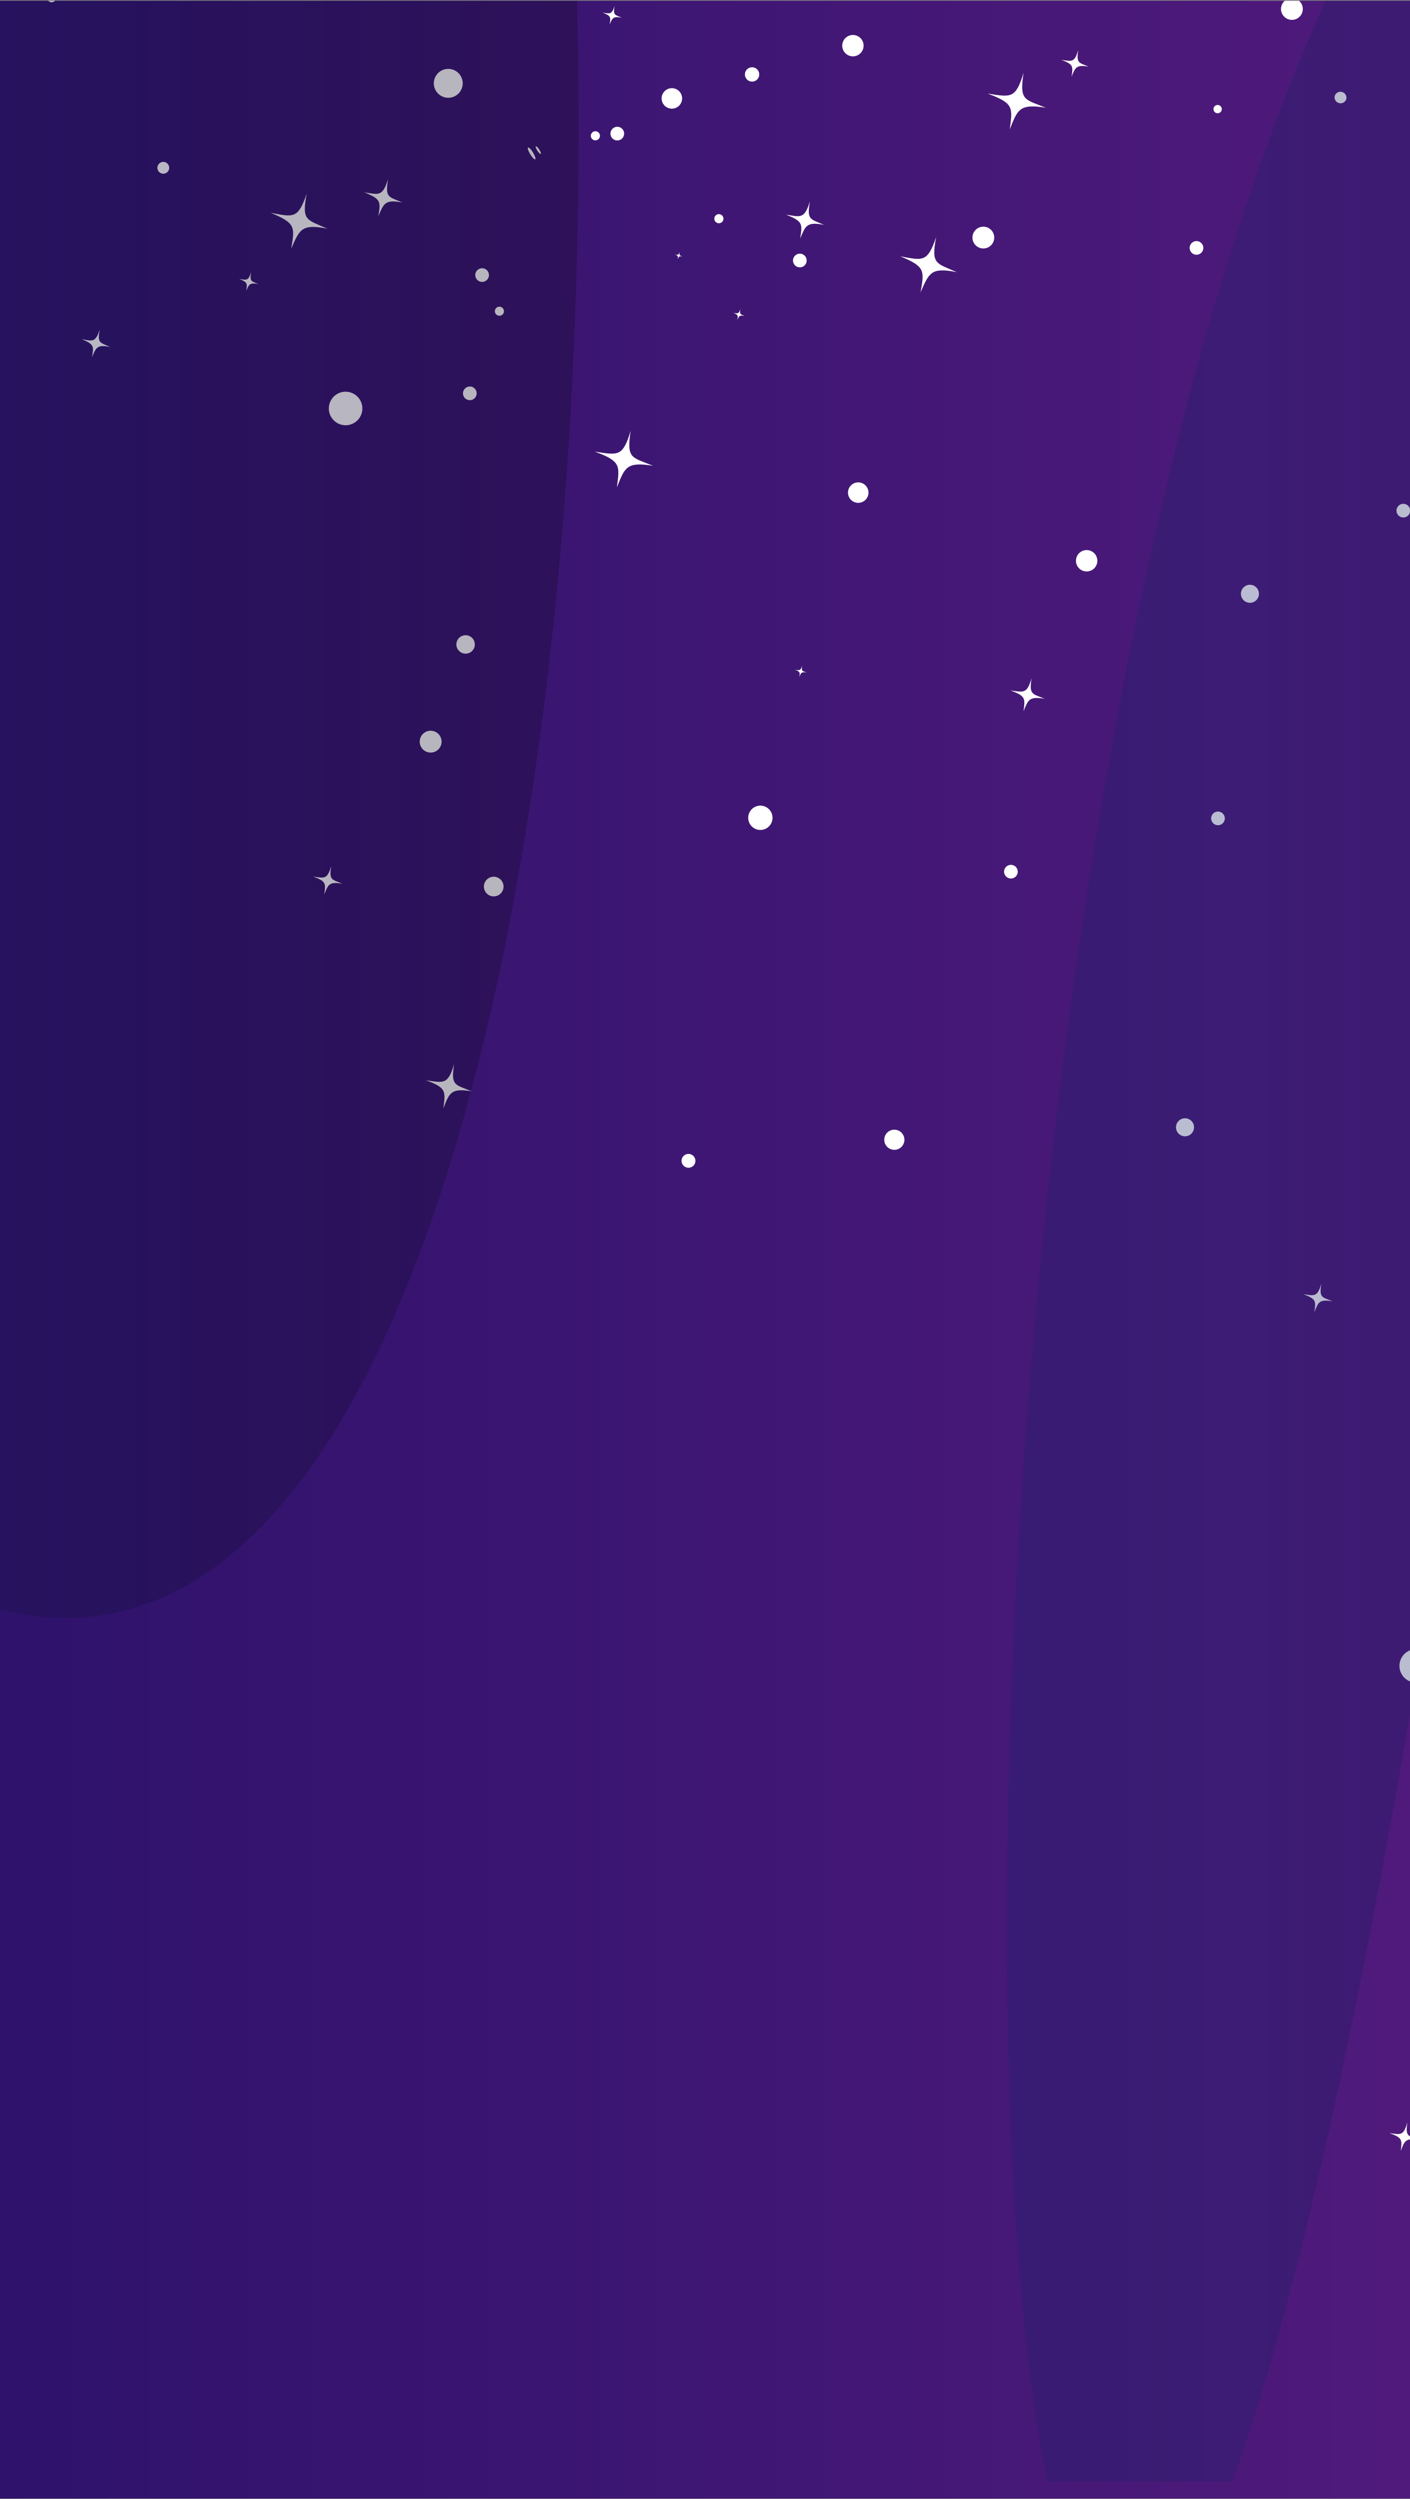 <svg id="Capa_1" data-name="Capa 1" xmlns="http://www.w3.org/2000/svg" xmlns:xlink="http://www.w3.org/1999/xlink" viewBox="0 0 413 732"><rect x="0" y="0" width="413" height="732" fill="#808080" stroke="none"/><defs><style>.cls-1{fill:none;}.cls-2{clip-path:url(#clip-path);}.cls-3{clip-path:url(#clip-path-2);}.cls-4{fill:#fff;}.cls-5{opacity:0.3;}.cls-6{fill:url(#linear-gradient);}.cls-7{clip-path:url(#clip-path-4);}.cls-8{fill:url(#linear-gradient-2);}.cls-9{clip-path:url(#clip-path-5);}.cls-10{fill:url(#linear-gradient-3);}.cls-11{fill:url(#linear-gradient-4);}</style><clipPath id="clip-path"><rect class="cls-1" x="-695" y="0.22" width="413" height="731.78"/></clipPath><clipPath id="clip-path-2"><rect class="cls-1" x="-1481.17" y="-630.31" width="1456.47" height="1357.16"/></clipPath><linearGradient id="linear-gradient" x1="-1506.74" y1="-13637.56" x2="257.48" y2="-13637.56" gradientTransform="matrix(1, 0, 0, -1, 0, -13671)" gradientUnits="userSpaceOnUse"><stop offset="0" stop-color="#2d62ff"/><stop offset="0.21" stop-color="#641f87"/><stop offset="0.48" stop-color="#1e2f8a"/><stop offset="1" stop-color="#0e061e"/></linearGradient><clipPath id="clip-path-4"><rect class="cls-1" y="0.22" width="413" height="731.78"/></clipPath><linearGradient id="linear-gradient-2" x1="-786.17" y1="-13724.28" x2="670.3" y2="-13724.28" gradientTransform="matrix(1, 0, 0, -1, 0, -13671)" gradientUnits="userSpaceOnUse"><stop offset="0" stop-color="#0e061e"/><stop offset="0.09" stop-color="#100725"/><stop offset="0.22" stop-color="#150937"/><stop offset="0.36" stop-color="#1d0d55"/><stop offset="0.43" stop-color="#210f65"/><stop offset="0.82" stop-color="#4f1a7c"/><stop offset="0.99" stop-color="#641f87"/></linearGradient><clipPath id="clip-path-5"><rect class="cls-1" x="-786.17" y="-630.31" width="1456.47" height="1357.16"/></clipPath><linearGradient id="linear-gradient-3" x1="-906.72" y1="-13859.07" x2="169.46" y2="-13859.07" xlink:href="#linear-gradient"/><linearGradient id="linear-gradient-4" x1="-811.74" y1="-13637.56" x2="952.48" y2="-13637.56" xlink:href="#linear-gradient"/></defs><title>Mesa de trabajo 20</title><g class="cls-2"><g class="cls-3"><path class="cls-4" d="M149.66,48.32a2.19,2.19,0,1,1-1.54-2.7A2.19,2.19,0,0,1,149.66,48.32Z"/><path class="cls-4" d="M143.12,93.13a2.19,2.19,0,1,1-1.54-2.7A2.19,2.19,0,0,1,143.12,93.13Z"/><path class="cls-4" d="M133,153a2.2,2.2,0,1,1-1.55-2.69A2.19,2.19,0,0,1,133,153Z"/><path class="cls-4" d="M100.47,109.31a2.2,2.2,0,0,1-4.24-1.16,2.2,2.2,0,0,1,4.24,1.16Z"/><path class="cls-4" d="M106.37,190.45a2.19,2.19,0,1,1-1.55-2.7A2.19,2.19,0,0,1,106.37,190.45Z"/><path class="cls-4" d="M55.22,37.86a3.29,3.29,0,1,1-2.3-4.06A3.28,3.28,0,0,1,55.22,37.86Z"/><path class="cls-4" d="M6.2,30.53C2,29.71,1.79,30.74.48,33.74c.56-3.44.73-4.05-3.31-5.67,3.56.61,4.35,1,5.7-3.1C2.08,29.39,2.91,29.06,6.2,30.53Z"/><path class="cls-4" d="M125.89,236.18c-5.4-1.06-5.71.27-7.41,4.16.73-4.46,1-5.25-4.27-7.34,4.6.79,5.62,1.35,7.37-4C120.56,234.7,121.63,234.28,125.89,236.18Z"/><path class="cls-4" d="M64.46,172.11c-2.71-.53-2.86.13-3.72,2.08.37-2.23.48-2.63-2.14-3.68,2.31.4,2.82.68,3.7-2C61.79,171.36,62.32,171.15,64.46,172.11Z"/><path class="cls-4" d="M54.52,150.69c-1.06-.2-1.12.06-1.46.82.15-.87.19-1-.84-1.44.91.16,1.11.27,1.45-.79C53.47,150.4,53.68,150.32,54.52,150.69Z"/><path class="cls-4" d="M82.39,245.46c-1.06-.21-1.12,0-1.45.82.14-.88.18-1-.84-1.45.9.16,1.1.27,1.44-.79C81.34,245.17,81.55,245.09,82.39,245.46Z"/><path class="cls-4" d="M19.81,108.29c-5.4-1.06-5.71.27-7.41,4.16.73-4.46.94-5.25-4.27-7.34,4.59.79,5.62,1.35,7.36-4C14.47,106.81,15.54,106.39,19.81,108.29Z"/><path class="cls-4" d="M155.69,15.82c-5.4-1.05-5.71.27-7.41,4.16.73-4.46.94-5.25-4.27-7.34,4.59.79,5.62,1.35,7.37-4C150.35,14.34,151.42,13.92,155.69,15.82Z"/><path class="cls-4" d="M12.11,59.66a2.07,2.07,0,1,1-1.45-2.54A2.07,2.07,0,0,1,12.11,59.66Z"/><path class="cls-4" d="M18.7,146.82a2.23,2.23,0,1,1-1.57-2.74A2.24,2.24,0,0,1,18.7,146.82Z"/><path class="cls-4" d="M96.89,8.88a1.4,1.4,0,1,1-1-1.71A1.39,1.39,0,0,1,96.89,8.88Z"/><path class="cls-4" d="M76.92,72.81a1.4,1.4,0,1,1-1-1.71A1.39,1.39,0,0,1,76.92,72.81Z"/><path class="cls-4" d="M93.32,155.16a2.16,2.16,0,1,1-1.52-2.64A2.16,2.16,0,0,1,93.32,155.16Z"/><path class="cls-4" d="M56.81,209.42a1.4,1.4,0,1,1,.42-1.93A1.4,1.4,0,0,1,56.81,209.42Z"/><path class="cls-4" d="M94.42,235.16a1.4,1.4,0,0,1-1.5-2.36,1.41,1.41,0,0,1,1.93.43A1.39,1.39,0,0,1,94.42,235.16Z"/><path class="cls-4" d="M26.92,262.9a1.4,1.4,0,0,1-1.92-.43,1.39,1.39,0,1,1,2.35-1.5A1.4,1.4,0,0,1,26.92,262.9Z"/><path class="cls-4" d="M39.26,213.62c.15-.1,0-.7-.47-1.36s-.88-1.09-1-1,.06.71.46,1.35S39.1,213.72,39.26,213.62Z"/><path class="cls-4" d="M306.33,253.55a2.51,2.51,0,1,1-3.35-1.19A2.51,2.51,0,0,1,306.33,253.55Z"/><path class="cls-4" d="M253.91,330.49a2.2,2.2,0,1,1-2.93-1.05A2.2,2.2,0,0,1,253.91,330.49Z"/><path class="cls-4" d="M330.92,297.26a4.34,4.34,0,1,1-5.77-2.07A4.34,4.34,0,0,1,330.92,297.26Z"/><path class="cls-4" d="M69.64,613.1a3.67,3.67,0,1,1-2.76-4.39A3.68,3.68,0,0,1,69.64,613.1Z"/><path class="cls-4" d="M31.17,514.52a2,2,0,1,1-1.48-2.34A2,2,0,0,1,31.17,514.52Z"/><path class="cls-4" d="M302.34,347.06a4.34,4.34,0,1,1-5.77-2.08A4.33,4.33,0,0,1,302.34,347.06Z"/><path class="cls-4" d="M285.43,438.44a3.18,3.18,0,1,1-2.39-3.81A3.18,3.18,0,0,1,285.43,438.44Z"/><path class="cls-4" d="M278.48,503.67a3.18,3.18,0,1,1-2.39-3.81A3.18,3.18,0,0,1,278.48,503.67Z"/><path class="cls-4" d="M267.22,590.94a3.18,3.18,0,1,1-2.39-3.81A3.18,3.18,0,0,1,267.22,590.94Z"/><path class="cls-4" d="M217.64,529.49a3.18,3.18,0,1,1-2.38-3.81A3.17,3.17,0,0,1,217.64,529.49Z"/><path class="cls-4" d="M230.74,646.61a3.18,3.18,0,1,1-2.39-3.81A3.18,3.18,0,0,1,230.74,646.61Z"/><path class="cls-4" d="M148.14,428.6a4.77,4.77,0,1,1-3.56-5.74A4.77,4.77,0,0,1,148.14,428.6Z"/><path class="cls-4" d="M17,239.93c-5.42-.85-5.68.49-7.23,4.44.56-4.48.74-5.28-4.55-7.16,4.62.61,5.67,1.13,7.2-4.29C11.63,238.66,12.68,238.2,17,239.93Z"/><path class="cls-4" d="M76.77,420.75c-6.09-.95-6.37.54-8.11,5,.62-5,.83-5.92-5.1-8,5.18.69,6.35,1.27,8.07-4.81C70.74,419.32,71.92,418.81,76.77,420.75Z"/><path class="cls-4" d="M74.15,707.34c-7.88-1.23-8.25.71-10.5,6.44.81-6.5,1.08-7.66-6.59-10.39,6.7.89,8.21,1.64,10.44-6.23C66.34,705.5,67.87,704.83,74.15,707.34Z"/><path class="cls-4" d="M261.57,711.72c-7.88-1.23-8.25.71-10.49,6.44.8-6.5,1.07-7.66-6.6-10.39,6.7.89,8.21,1.64,10.44-6.23C253.76,709.88,255.29,709.21,261.57,711.72Z"/><path class="cls-4" d="M169.05,622.42c-4-.62-4.14.35-5.26,3.22.4-3.26.54-3.84-3.31-5.21,3.36.45,4.12.83,5.23-3.12C165.13,621.49,165.9,621.16,169.05,622.42Z"/><path class="cls-4" d="M153.46,592c-1.55-.24-1.62.14-2.06,1.26.15-1.27.21-1.5-1.3-2,1.32.18,1.61.32,2.05-1.22C151.92,591.62,152.22,591.49,153.46,592Z"/><path class="cls-4" d="M199.12,727.59c-1.55-.24-1.62.14-2.06,1.27.16-1.28.21-1.51-1.3-2.05,1.32.18,1.62.33,2.05-1.22C197.59,727.23,197.89,727.1,199.12,727.59Z"/><path class="cls-4" d="M196.82,346c-1.55-.24-1.62.14-2.06,1.27.15-1.28.21-1.51-1.3-2.05,1.32.18,1.61.33,2-1.22C195.28,345.59,195.58,345.46,196.82,346Z"/><path class="cls-4" d="M321,352c-1.55-.24-1.62.14-2.06,1.26.15-1.27.21-1.5-1.3-2,1.32.18,1.61.32,2.05-1.22C319.45,351.68,319.75,351.55,321,352Z"/><path class="cls-4" d="M100.83,532.55c-7.87-1.23-8.25.71-10.49,6.43.8-6.5,1.07-7.65-6.6-10.39,6.7.89,8.22,1.64,10.44-6.22C93,530.7,94.55,530,100.83,532.55Z"/><path class="cls-4" d="M124.89,310.73c-7.87-1.23-8.25.71-10.49,6.44.8-6.5,1.07-7.66-6.6-10.39,6.7.89,8.22,1.64,10.44-6.23C117.08,308.89,118.61,308.22,124.89,310.73Z"/><path class="cls-4" d="M292.33,391.07c-7.87-1.23-8.24.71-10.49,6.44.81-6.51,1.08-7.66-6.6-10.4,6.71.9,8.22,1.65,10.45-6.22C284.53,389.22,286.05,388.56,292.33,391.07Z"/><path class="cls-4" d="M240,279.69c-7.87-1.23-8.25.71-10.49,6.43.8-6.5,1.07-7.65-6.6-10.39,6.7.9,8.22,1.64,10.44-6.22C232.22,277.84,233.75,277.18,240,279.69Z"/><path class="cls-4" d="M193.09,301.59a3.24,3.24,0,1,1-2.42-3.88A3.25,3.25,0,0,1,193.09,301.59Z"/><path class="cls-4" d="M87,462.58a3,3,0,1,1-2.25-3.6A3,3,0,0,1,87,462.58Z"/><path class="cls-4" d="M101.39,588.37A3.24,3.24,0,1,1,99,584.5,3.25,3.25,0,0,1,101.39,588.37Z"/><path class="cls-4" d="M127.91,258.76a5,5,0,1,1-3.76-6A5,5,0,0,1,127.91,258.76Z"/><path class="cls-4" d="M129.3,346.85a3.43,3.43,0,1,1-2.57-4.12A3.43,3.43,0,0,1,129.3,346.85Z"/><path class="cls-4" d="M92.64,363.62a2.45,2.45,0,1,1-1.83-2.94A2.45,2.45,0,0,1,92.64,363.62Z"/><path class="cls-4" d="M206.82,384.32a2,2,0,1,1-1.52-2.42A2,2,0,0,1,206.82,384.32Z"/><path class="cls-4" d="M181.5,478a2,2,0,0,1-2.42,1.5,2,2,0,1,1,.91-3.92A2,2,0,0,1,181.5,478Z"/><path class="cls-4" d="M209.87,596.27a3.13,3.13,0,1,1-2.34-3.75A3.12,3.12,0,0,1,209.87,596.27Z"/><path class="cls-4" d="M160.06,676.85a2,2,0,0,1-2.81-.51,2,2,0,0,1,.51-2.82,2,2,0,0,1,2.3,3.33Z"/><path class="cls-4" d="M179.76,227.45a2,2,0,1,1,.51-2.82A2,2,0,0,1,179.76,227.45Z"/><path class="cls-4" d="M42.84,313.82a2,2,0,0,1-2.81-.51,2,2,0,1,1,3.32-2.3A2,2,0,0,1,42.84,313.82Z"/><path class="cls-4" d="M75,225.67a2,2,0,1,1,.51-2.82A2,2,0,0,1,75,225.67Z"/><path class="cls-4" d="M216,712a2,2,0,1,1,.5-2.82A2,2,0,0,1,216,712Z"/><path class="cls-4" d="M134.9,683.93c.22-.16-.12-1-.76-1.94s-1.33-1.54-1.55-1.39.13,1,.75,1.94S134.67,684.08,134.9,683.93Z"/></g><g class="cls-3"><g class="cls-5"><path class="cls-6" d="M-1506.74-258.52c117.2,787.83,679.22,189.06,730.36-422.15,25.81-308.56,429.28-32.91,292.48,196.84S-95.57-356.92-284.14-43.55C-465.31,257.51-410,1238.37-282.54,505.5-78-670.3,8.65,1573.42,27.49,689.39,32.29,464.07-420-968.15,225.65-302.54,346.32-178.13,85-830.88,85-830.88L-49.22-641.81s-266.88,217.55-282.86,57S-710.83-968.15-710.83-968.15L-917-685.85S-1276.61-41-1506.74-349.16Z"/></g></g></g><g class="cls-7"><rect class="cls-8" x="-786.17" y="-625.31" width="1456.47" height="1357.16"/><g class="cls-9"><path class="cls-4" d="M252.84,14.22a3.13,3.13,0,1,1-2.18-3.86A3.12,3.12,0,0,1,252.84,14.22Z"/><path class="cls-4" d="M95.9,67c-7.7-1.56-8.15.33-10.62,5.87,1.08-6.37,1.4-7.49-6-10.53,6.56,1.18,8,2,10.56-5.66C88.3,64.82,89.83,64.24,95.9,67Z"/><path class="cls-4" d="M280.27,79.73c-7.69-1.57-8.15.33-10.62,5.87,1.09-6.37,1.4-7.5-6-10.53,6.56,1.18,8,2,10.56-5.66C272.67,77.56,274.2,77,280.27,79.73Z"/><path class="cls-4" d="M32.26,101.64c-3.86-.78-4.09.17-5.33,3,.55-3.2.71-3.76-3-5.29,3.29.6,4,1,5.3-2.84C28.45,100.55,29.22,100.26,32.26,101.64Z"/><path class="cls-4" d="M218.07,92.55c-1.52-.31-1.61.06-2.09,1.15.21-1.25.27-1.47-1.19-2.07,1.29.24,1.58.39,2.08-1.11C216.57,92.12,216.87,92,218.07,92.55Z"/><path class="cls-4" d="M181.88,40.83a2,2,0,1,1,.63-2.75A2,2,0,0,1,181.88,40.83Z"/><path class="cls-4" d="M235.34,78a2,2,0,1,1,.63-2.76A2,2,0,0,1,235.34,78Z"/><path class="cls-4" d="M138.68,116.91a2,2,0,1,1,.63-2.75A2,2,0,0,1,138.68,116.91Z"/><path class="cls-4" d="M156.78,46.67c.22-.15-.07-1-.66-2s-1.24-1.58-1.46-1.44.08,1,.65,1.95S156.55,46.81,156.78,46.67Z"/><path class="cls-4" d="M49.5,49.61a1.73,1.73,0,1,1-1.23-2.13A1.74,1.74,0,0,1,49.5,49.61Z"/><path class="cls-4" d="M222.32,22.34a2.1,2.1,0,1,1-1.5-2.57A2.11,2.11,0,0,1,222.32,22.34Z"/><path class="cls-4" d="M117.87,59.33c-5.17-1-5.45.31-7.05,4,.66-4.27.86-5-4.14-7,4.4.72,5.38,1.24,7-3.9C112.76,58,113.78,57.55,117.87,59.33Z"/><path class="cls-4" d="M241.38,65.87c-5.17-1-5.45.31-7,4,.66-4.27.86-5-4.14-7,4.4.72,5.38,1.25,7-3.9C236.27,64.5,237.29,64.09,241.38,65.87Z"/><path class="cls-4" d="M75.66,83.2c-2.59-.48-2.74.16-3.54,2,.33-2.14.43-2.52-2.08-3.5,2.21.36,2.71.62,3.52-2C73.09,82.52,73.6,82.31,75.66,83.2Z"/><path class="cls-4" d="M182.11,5.18c-2.59-.49-2.74.15-3.54,2,.34-2.14.43-2.52-2.08-3.5,2.21.36,2.71.63,3.52-1.95C179.54,4.49,180.06,4.29,182.11,5.18Z"/><path class="cls-4" d="M199.89,75.12c-1-.19-1.07.06-1.38.8.12-.84.16-1-.82-1.38.86.14,1.06.25,1.38-.76C198.88,74.85,199.09,74.77,199.89,75.12Z"/><path class="cls-4" d="M175.12,40.9a1.33,1.33,0,0,1-1.45-2.24,1.33,1.33,0,0,1,1.45,2.24Z"/><path class="cls-4" d="M15.85.44A1.33,1.33,0,0,1,14,.05a1.35,1.35,0,0,1,.38-1.85,1.35,1.35,0,0,1,1.85.39A1.34,1.34,0,0,1,15.85.44Z"/><path class="cls-4" d="M211.29,65.18a1.33,1.33,0,0,1-1.45-2.24,1.33,1.33,0,0,1,1.45,2.24Z"/><path class="cls-4" d="M147,92.28a1.34,1.34,0,0,1-1.84-.4,1.33,1.33,0,1,1,1.84.4Z"/><path class="cls-4" d="M158.39,45.08c.15-.1-.06-.68-.46-1.3s-.85-1-1-.94.07.68.46,1.29S158.24,45.17,158.39,45.08Z"/><path class="cls-4" d="M318.87,19.53c-3.68-.65-3.88.26-5,2.92.44-3,.57-3.58-3-4.93,3.13.48,3.84.85,4.95-2.82C315.22,18.59,316,18.3,318.87,19.53Z"/><path class="cls-4" d="M394.35,29a1.76,1.76,0,0,1-3.41-.86,1.76,1.76,0,0,1,3.41.86Z"/><path class="cls-4" d="M357.83,32.26a1.21,1.21,0,0,1-2.35-.59,1.21,1.21,0,0,1,2.35.59Z"/><path class="cls-4" d="M254.3,145a3,3,0,1,1-2.21-3.62A3,3,0,0,1,254.3,145Z"/><path class="cls-4" d="M413,150a2,2,0,1,1-1.46-2.36A2,2,0,0,1,413,150Z"/><path class="cls-4" d="M368.68,174.57a2.64,2.64,0,1,1-1.93-3.2A2.65,2.65,0,0,1,368.68,174.57Z"/><path class="cls-4" d="M349.66,330.85a2.64,2.64,0,1,1-1.93-3.21A2.63,2.63,0,0,1,349.66,330.85Z"/><path class="cls-4" d="M191.28,136.44c-7.88-1.32-8.28.62-10.6,6.33.88-6.5,1.17-7.66-6.49-10.49,6.71,1,8.22,1.74,10.54-6.12C183.47,134.5,185,133.85,191.28,136.44Z"/><path class="cls-4" d="M100.29,258.85c-4-.67-4.15.31-5.32,3.17.45-3.26.59-3.84-3.25-5.26,3.36.49,4.12.87,5.29-3.07C96.37,257.87,97.14,257.55,100.29,258.85Z"/><path class="cls-4" d="M390.31,381.18c-4-.67-4.16.3-5.32,3.17.44-3.26.59-3.84-3.26-5.26,3.37.48,4.13.87,5.29-3.07C386.39,380.2,387.16,379.88,390.31,381.18Z"/><path class="cls-4" d="M236.24,197c-1.55-.26-1.63.12-2.09,1.25.18-1.28.23-1.51-1.27-2.07,1.31.19,1.61.35,2.07-1.2C234.7,196.64,235,196.51,236.24,197Z"/><path class="cls-4" d="M138.16,319.66c-6.18-1-6.49.48-8.31,5,.69-5.11.91-6-5.1-8.24,5.27.77,6.45,1.37,8.28-4.8C132,318.14,133.24,317.63,138.16,319.66Z"/><path class="cls-4" d="M306.35,31.57c-7.88-1.32-8.28.62-10.59,6.33.88-6.5,1.16-7.66-6.5-10.49,6.71,1,8.22,1.74,10.55-6.12C298.55,29.63,300.09,29,306.35,31.57Z"/><path class="cls-4" d="M306,204.68c-4.62-.78-4.86.36-6.21,3.71.51-3.81.68-4.49-3.81-6.15,3.93.57,4.82,1,6.18-3.59C301.4,203.54,302.3,203.16,306,204.68Z"/><path class="cls-4" d="M135.41,25.42a4.23,4.23,0,1,1-3.11-5.12A4.23,4.23,0,0,1,135.41,25.42Z"/><path class="cls-4" d="M139,189.41a2.7,2.7,0,1,1-2-3.27A2.71,2.71,0,0,1,139,189.41Z"/><path class="cls-4" d="M106,120.81a4.91,4.91,0,1,1-3.61-5.93A4.92,4.92,0,0,1,106,120.81Z"/><path class="cls-4" d="M129.25,218a3.2,3.2,0,1,1-2.34-3.86A3.2,3.2,0,0,1,129.25,218Z"/><path class="cls-4" d="M143.17,81a2,2,0,1,1-1.45-2.36A2,2,0,0,1,143.17,81Z"/><path class="cls-4" d="M381.51,3.38a3.19,3.19,0,1,1-2.35-3.85A3.19,3.19,0,0,1,381.51,3.38Z"/><path class="cls-4" d="M199.71,29.54a3,3,0,1,1-2.21-3.63A3,3,0,0,1,199.71,29.54Z"/><path class="cls-4" d="M289.82,72.23a3.19,3.19,0,1,1,.85-4.43A3.19,3.19,0,0,1,289.82,72.23Z"/><path class="cls-4" d="M351.56,74.29a2,2,0,1,1,.54-2.82A2,2,0,0,1,351.56,74.29Z"/><path class="cls-4" d="M297.21,257a2,2,0,1,1,.54-2.81A2,2,0,0,1,297.21,257Z"/><path class="cls-4" d="M357.85,241.4a2,2,0,1,1,.55-2.82A2,2,0,0,1,357.85,241.4Z"/><path class="cls-4" d="M321.33,165a3.13,3.13,0,1,1-2.3-3.78A3.13,3.13,0,0,1,321.33,165Z"/><path class="cls-4" d="M264.83,334.53a2.95,2.95,0,1,1-2.17-3.54A2.95,2.95,0,0,1,264.83,334.53Z"/><path class="cls-4" d="M226.17,240.41a3.56,3.56,0,1,1-2.61-4.32A3.56,3.56,0,0,1,226.17,240.41Z"/><path class="cls-4" d="M147.41,260.39a2.88,2.88,0,1,1-2.11-3.5A2.9,2.9,0,0,1,147.41,260.39Z"/><path class="cls-4" d="M203.63,340.53a2,2,0,1,1-3.93-1,2,2,0,0,1,3.93,1Z"/><path class="cls-4" d="M415.55,626.81c-3.95-.62-4.14.36-5.26,3.23.4-3.26.54-3.84-3.31-5.21,3.36.45,4.12.82,5.23-3.12C411.63,625.89,412.4,625.55,415.55,626.81Z"/><path class="cls-4" d="M419.59,489.06a4.9,4.9,0,1,1-3.67-5.87A4.9,4.9,0,0,1,419.59,489.06Z"/></g><g class="cls-9"><g class="cls-5"><path class="cls-10" d="M-786.2-105.54C-896.39-64.28-619.93,1065-215.61-46.06s521,645.16,201.37,512.79-487.42,56.38-290.85,325.74h-289.3s49.59-44-202.91-429.85S-786.2-105.54-786.2-105.54Z"/><path class="cls-11" d="M-811.74-258.52C-694.54,529.31-132.52-69.46-81.38-680.67-55.57-989.23,347.9-713.58,211.1-483.83S599.43-356.92,410.86-43.55C229.69,257.51,285,1238.37,412.46,505.5,617-670.3,703.65,1573.42,722.49,689.39,727.29,464.07,275-968.15,920.65-302.54,1041.32-178.13,780-830.88,780-830.88L645.78-641.81s-266.88,217.55-282.86,57S-15.83-968.15-15.83-968.15L-222-685.85S-581.61-41-811.74-349.16Z"/></g></g></g></svg>